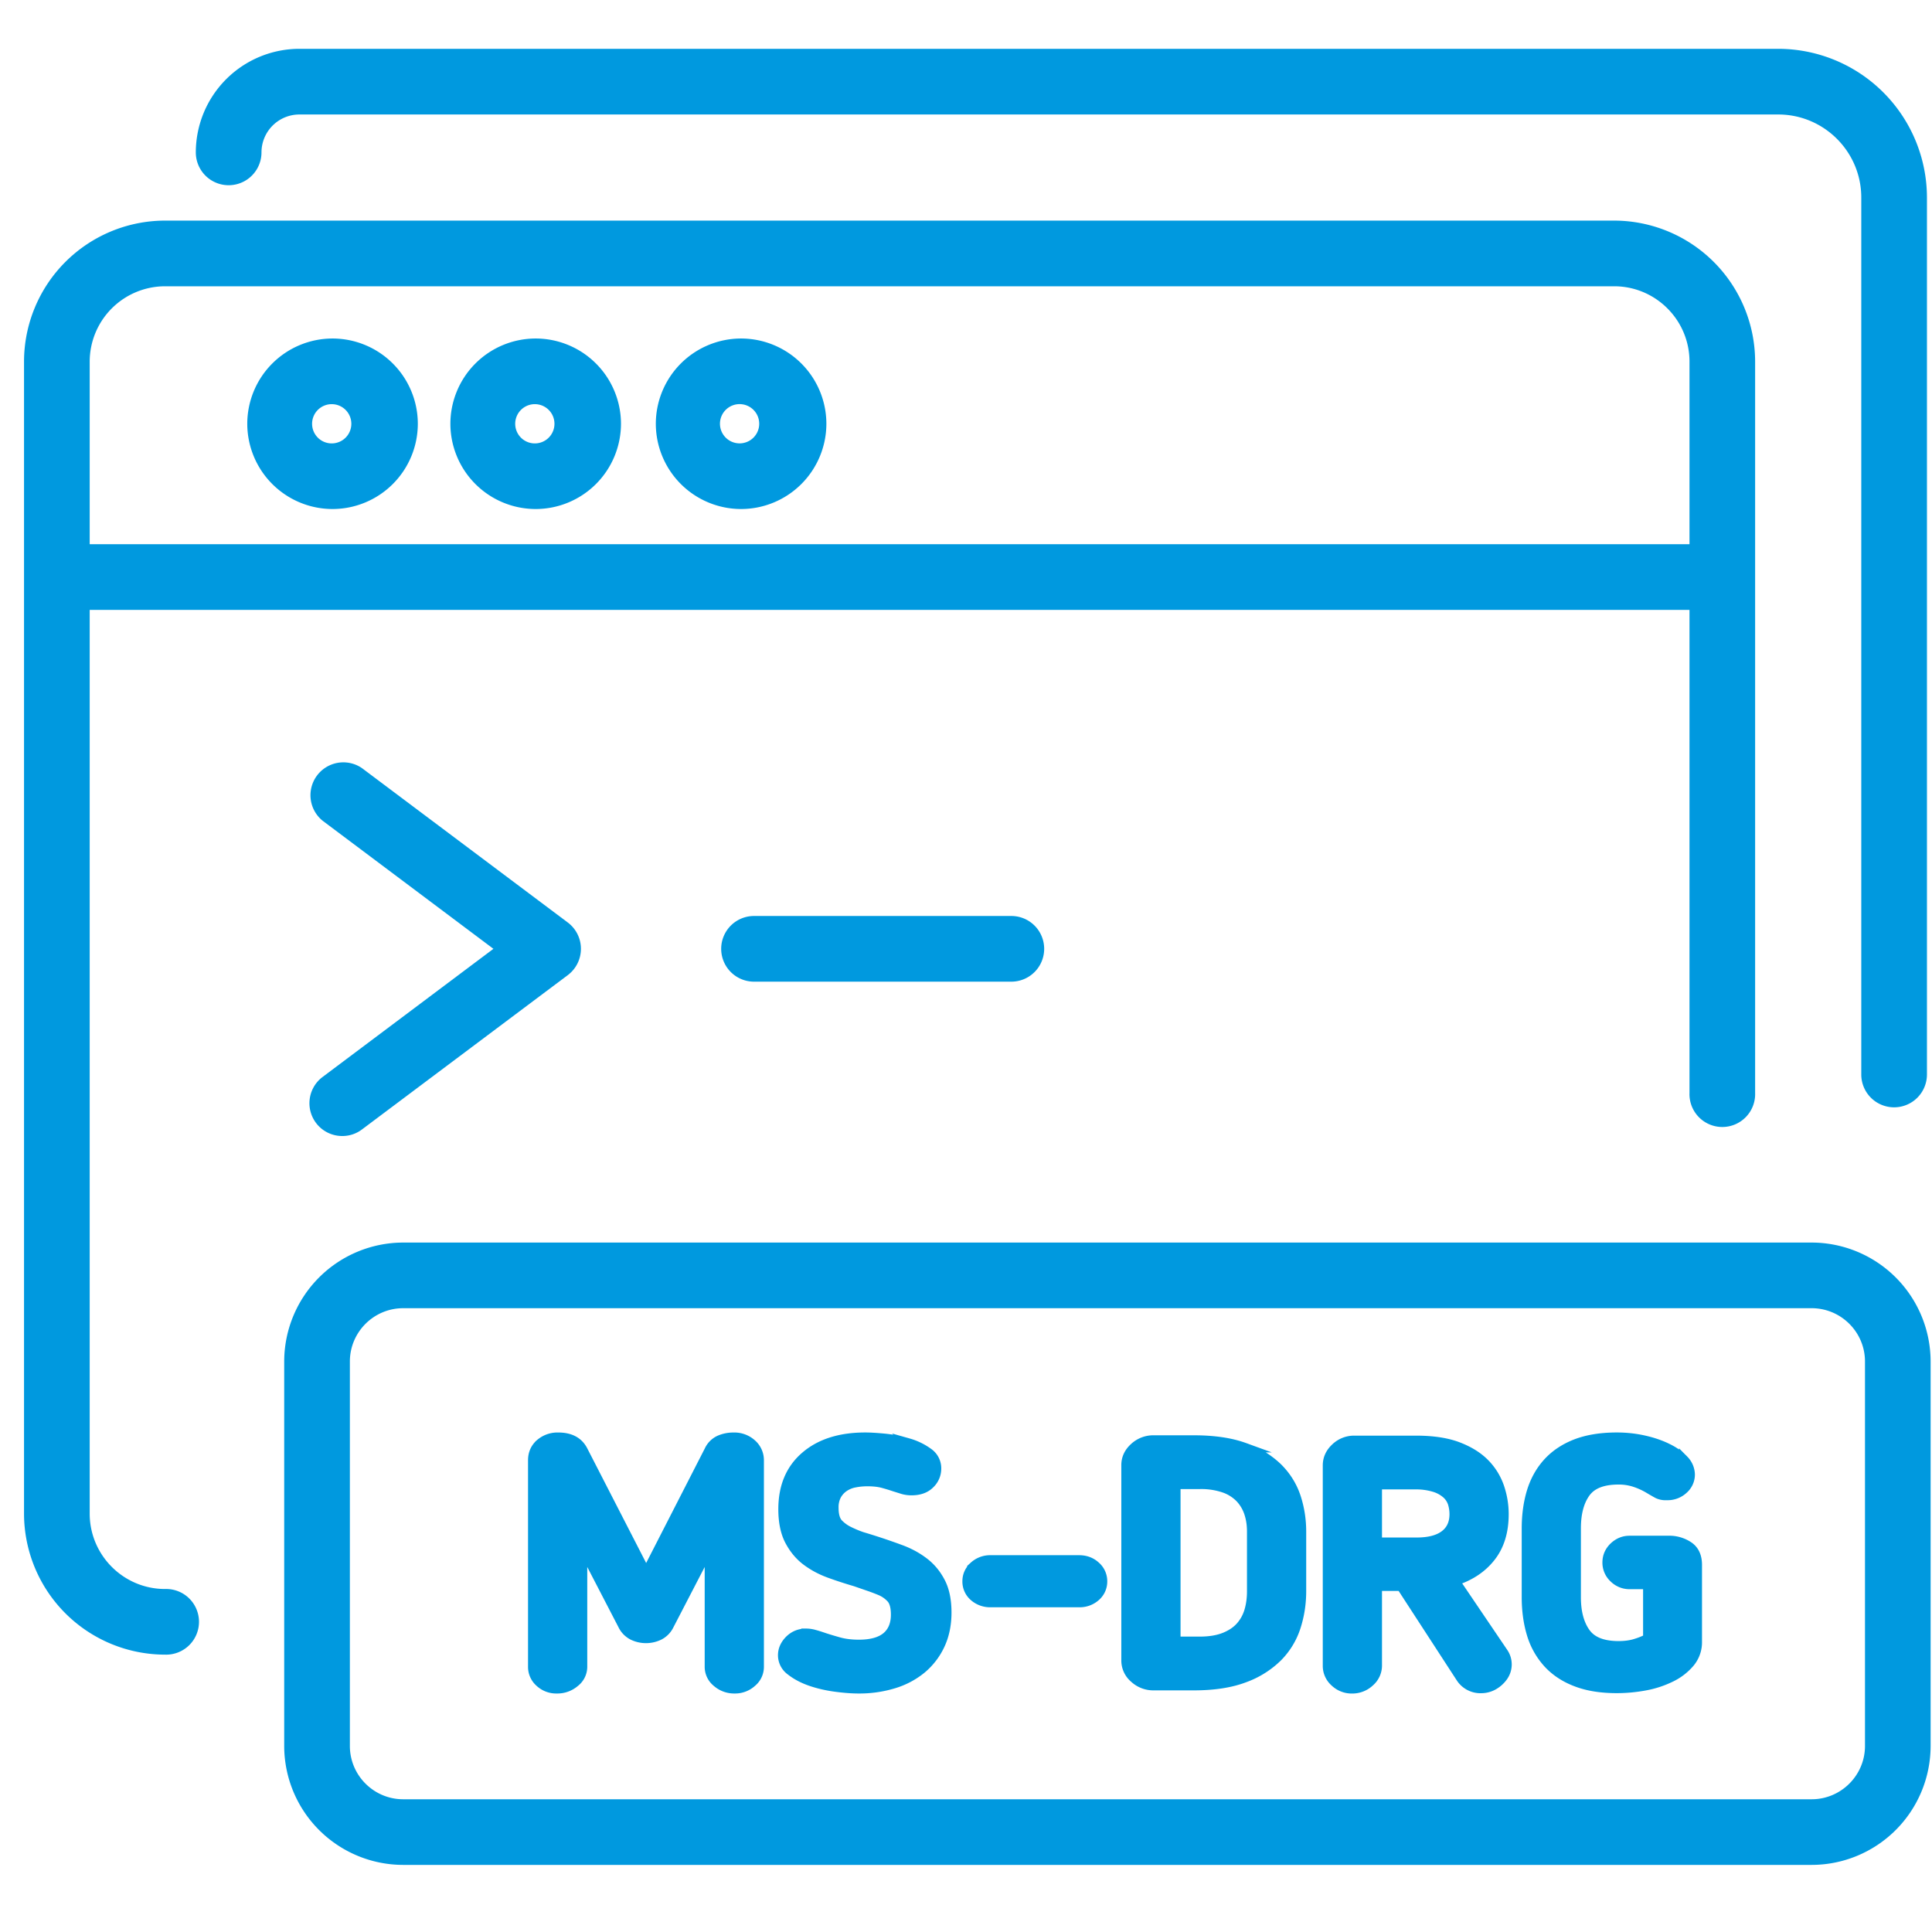 <svg xmlns="http://www.w3.org/2000/svg" width="66.667" height="66.667"><defs><clipPath id="a" clipPathUnits="userSpaceOnUse"><path d="M0 50h50V0H0Z"/></clipPath></defs><g clip-path="url(#a)" transform="matrix(1.333 0 0 -1.333 0 66.667)"><path d="M0 0a.849.849 0 0 0-.51 1.529l4.422 3.317-4.423 3.317A.851.851 0 0 0 .51 9.523l5.329-3.997a.852.852 0 0 0-.001-1.36L.509.17A.842.842 0 0 0 0 0" style="fill:#0099df;fill-opacity:1;fill-rule:nonzero;stroke:none" transform="translate(8.861 20.605)"/><path d="M0 0h-6.661a.85.85 0 0 0 0 1.7H0A.85.85 0 1 0 0 0" style="fill:#0099df;fill-opacity:1;fill-rule:nonzero;stroke:none" transform="translate(26.18 24.601)"/><path d="M0 0a3.654 3.654 0 0 0-3.65 3.65v29.822A3.654 3.654 0 0 0 0 37.122h37.513a3.654 3.654 0 0 0 3.649-3.65V14.538a.85.85 0 1 0-1.699 0v18.934c0 1.075-.875 1.95-1.95 1.95H0a1.953 1.953 0 0 1-1.95-1.95V3.65c0-1.075.875-1.951 1.95-1.951A.85.85 0 1 0 0 0" style="fill:#0099df;fill-opacity:1;fill-rule:nonzero;stroke:none" transform="translate(4.272 7.18)"/><path d="M0 0a.85.85 0 0 0-.85.85v22.701c0 1.186-.964 2.15-2.15 2.15h-38.282a.982.982 0 0 1-.981-.981.85.85 0 1 0-1.7 0 2.684 2.684 0 0 0 2.681 2.681H-3a3.854 3.854 0 0 0 3.85-3.85V.85A.85.85 0 0 0 0 0" style="fill:#0099df;fill-opacity:1;fill-rule:nonzero;stroke:none" transform="translate(49.032 21.348)"/><path d="M0 0a.508.508 0 1 1 .001-1.013A.508.508 0 0 1 0 0m0-2.714A2.21 2.21 0 0 0-2.207-.507 2.21 2.21 0 0 0 0 1.7 2.21 2.21 0 0 0 2.208-.507 2.21 2.21 0 0 0 0-2.714" style="fill:#0099df;fill-opacity:1;fill-rule:nonzero;stroke:none" transform="translate(19.184 39.55)"/><path d="M0 0a.508.508 0 1 1 .001-1.015A.508.508 0 0 1 0 0m0-2.714A2.21 2.21 0 0 0-2.208-.507 2.21 2.21 0 0 0 0 1.7 2.21 2.21 0 0 0 2.208-.507 2.21 2.21 0 0 0 0-2.714" style="fill:#0099df;fill-opacity:1;fill-rule:nonzero;stroke:none" transform="translate(13.867 39.55)"/><path d="M0 0a.508.508 0 1 1 .001-1.015A.508.508 0 0 1 0 0m0-2.714A2.21 2.21 0 0 0-2.208-.507 2.21 2.21 0 0 0 0 1.7 2.21 2.21 0 0 0 2.207-.507 2.21 2.21 0 0 0 0-2.714" style="fill:#0099df;fill-opacity:1;fill-rule:nonzero;stroke:none" transform="translate(8.609 39.55)"/><path d="M0 0h-42.304a.85.85 0 0 0 0 1.7H0A.85.85 0 1 0 0 0" style="fill:#0099df;fill-opacity:1;fill-rule:nonzero;stroke:none" transform="translate(44.253 34.225)"/><path d="M0 0a.515.515 0 0 0-.188-.4.642.642 0 0 0-.444-.167.675.675 0 0 0-.459.167.51.51 0 0 0-.192.4v3.096L-2.328 1.08A.577.577 0 0 0-2.58.818a.783.783 0 0 0-.696 0 .577.577 0 0 0-.252.262l-1.045 2.016V0a.506.506 0 0 0-.197-.4.69.69 0 0 0-.463-.167.622.622 0 0 0-.444.167.526.526 0 0 0-.179.4v5.346c0 .174.063.316.188.427a.685.685 0 0 0 .472.166c.312 0 .525-.117.641-.35l1.632-3.177 1.631 3.186a.546.546 0 0 0 .27.269.9.9 0 0 0 .362.072.668.668 0 0 0 .472-.174A.557.557 0 0 0 0 5.346Z" style="fill:#0099df;fill-opacity:1;fill-rule:nonzero;stroke:none" transform="translate(19.65 6.866)"/><path d="M0 0a.515.515 0 0 0-.188-.4.642.642 0 0 0-.444-.167.675.675 0 0 0-.459.167.51.51 0 0 0-.192.4v3.096L-2.328 1.08A.577.577 0 0 0-2.58.818a.783.783 0 0 0-.696 0 .577.577 0 0 0-.252.262l-1.045 2.016V0a.506.506 0 0 0-.197-.4.69.69 0 0 0-.463-.167.622.622 0 0 0-.444.167.526.526 0 0 0-.179.4v5.346c0 .174.063.316.188.427a.685.685 0 0 0 .472.166c.312 0 .525-.117.641-.35l1.632-3.177 1.631 3.186a.546.546 0 0 0 .27.269.9.9 0 0 0 .362.072.668.668 0 0 0 .472-.174A.557.557 0 0 0 0 5.346Z" style="fill:none;stroke:#0099df;stroke-width:.25;stroke-linecap:butt;stroke-linejoin:miter;stroke-miterlimit:10;stroke-dasharray:none;stroke-opacity:1" transform="translate(19.65 6.866)"/><path d="M0 0c0 .204-.042.348-.124.432a.8.8 0 0 1-.252.18 4.672 4.672 0 0 1-.316.121l-.353.122c-.226.066-.451.139-.673.22-.223.081-.424.19-.601.324-.177.135-.32.31-.431.523-.109.213-.164.481-.164.806 0 .581.19 1.037.573 1.367.381.33.899.495 1.553.495.134 0 .305-.011.513-.031.208-.022.411-.062.609-.122a1.61 1.61 0 0 0 .509-.248.488.488 0 0 0 .211-.409.546.546 0 0 0-.17-.396c-.113-.114-.27-.171-.472-.171a.803.803 0 0 0-.229.031l-.22.069a5.178 5.178 0 0 1-.293.089c-.11.03-.245.045-.403.045-.11 0-.219-.01-.326-.031a.742.742 0 0 1-.279-.113.622.622 0 0 1-.193-.211.665.665 0 0 1-.073-.329c0-.198.044-.339.133-.423a.96.96 0 0 1 .252-.18c.122-.06.237-.108.344-.144a16.163 16.163 0 0 0 .989-.329c.223-.081.425-.188.605-.324.18-.134.325-.307.435-.517.111-.21.165-.474.165-.792 0-.312-.058-.591-.173-.837a1.8 1.8 0 0 0-.477-.621 2.076 2.076 0 0 0-.72-.382 3.034 3.034 0 0 0-.911-.131c-.171 0-.37.015-.596.045-.226.03-.44.079-.642.148-.201.07-.372.16-.513.271a.492.492 0 0 0-.21.4c0 .144.058.275.173.392.117.116.26.175.431.175a.78.78 0 0 0 .216-.032c.076-.02.157-.046.243-.076.11-.036.239-.075.389-.117.15-.042.322-.063.518-.063.317 0 .556.066.715.198C-.08-.444 0-.252 0 0" style="fill:#0099df;fill-opacity:1;fill-rule:nonzero;stroke:none" transform="translate(23.187 8.216)"/><path d="M0 0c0 .204-.042.348-.124.432a.8.8 0 0 1-.252.18 4.672 4.672 0 0 1-.316.121l-.353.122c-.226.066-.451.139-.673.22-.223.081-.424.19-.601.324-.177.135-.32.31-.431.523-.109.213-.164.481-.164.806 0 .581.19 1.037.573 1.367.381.33.899.495 1.553.495.134 0 .305-.011.513-.031.208-.022.411-.062.609-.122a1.61 1.61 0 0 0 .509-.248.488.488 0 0 0 .211-.409.546.546 0 0 0-.17-.396c-.113-.114-.27-.171-.472-.171a.803.803 0 0 0-.229.031l-.22.069a5.178 5.178 0 0 1-.293.089c-.11.03-.245.045-.403.045-.11 0-.219-.01-.326-.031a.742.742 0 0 1-.279-.113.622.622 0 0 1-.193-.211.665.665 0 0 1-.073-.329c0-.198.044-.339.133-.423a.96.96 0 0 1 .252-.18c.122-.06.237-.108.344-.144a16.163 16.163 0 0 0 .989-.329c.223-.081.425-.188.605-.324.18-.134.325-.307.435-.517.111-.21.165-.474.165-.792 0-.312-.058-.591-.173-.837a1.8 1.8 0 0 0-.477-.621 2.076 2.076 0 0 0-.72-.382 3.034 3.034 0 0 0-.911-.131c-.171 0-.37.015-.596.045-.226.03-.44.079-.642.148-.201.07-.372.16-.513.271a.492.492 0 0 0-.21.4c0 .144.058.275.173.392.117.116.26.175.431.175a.78.78 0 0 0 .216-.032c.076-.02.157-.046.243-.076.11-.036.239-.075.389-.117.15-.042.322-.063.518-.063.317 0 .556.066.715.198C-.08-.444 0-.252 0 0Z" style="fill:none;stroke:#0099df;stroke-width:.25;stroke-linecap:butt;stroke-linejoin:miter;stroke-miterlimit:10;stroke-dasharray:none;stroke-opacity:1" transform="translate(23.187 8.216)"/><path d="M0 0a.508.508 0 0 0-.174-.392.618.618 0 0 0-.43-.157h-2.282a.631.631 0 0 0-.44.157A.508.508 0 0 0-3.5 0c0 .149.058.278.174.387a.621.621 0 0 0 .44.162h2.282c.17 0 .314-.054.43-.162A.514.514 0 0 0 0 0" style="fill:#0099df;fill-opacity:1;fill-rule:nonzero;stroke:none" transform="translate(28.538 9.08)"/><path d="M0 0a.508.508 0 0 0-.174-.392.618.618 0 0 0-.43-.157h-2.282a.631.631 0 0 0-.44.157A.508.508 0 0 0-3.5 0c0 .149.058.278.174.387a.621.621 0 0 0 .44.162h2.282c.17 0 .314-.054.43-.162A.514.514 0 0 0 0 0Z" style="fill:none;stroke:#0099df;stroke-width:.25;stroke-linecap:butt;stroke-linejoin:miter;stroke-miterlimit:10;stroke-dasharray:none;stroke-opacity:1" transform="translate(28.538 9.08)"/><path d="M0 0c0 .174-.024.334-.073.481a1.039 1.039 0 0 1-.229.387 1.054 1.054 0 0 1-.413.261 1.84 1.84 0 0 1-.632.095h-.623v-4.069h.623c.25 0 .463.035.637.104.174.069.313.162.417.279.104.117.179.254.225.409.046.157.068.324.068.505Zm1.283-1.548c0-.318-.048-.625-.142-.918a1.958 1.958 0 0 0-.472-.779 2.37 2.37 0 0 0-.861-.54c-.355-.135-.791-.202-1.311-.202h-1.035a.72.72 0 0 0-.504.193.597.597 0 0 0-.211.455v5.058c0 .174.07.325.211.454a.72.72 0 0 0 .504.193h1.035c.52 0 .956-.064 1.311-.193a2.33 2.33 0 0 0 .861-.522c.22-.219.377-.471.472-.755.094-.286.142-.584.142-.896Z" style="fill:#0099df;fill-opacity:1;fill-rule:nonzero;stroke:none" transform="translate(32.405 10.367)"/><path d="M0 0c0 .174-.024.334-.073.481a1.039 1.039 0 0 1-.229.387 1.054 1.054 0 0 1-.413.261 1.84 1.84 0 0 1-.632.095h-.623v-4.069h.623c.25 0 .463.035.637.104.174.069.313.162.417.279.104.117.179.254.225.409.046.157.068.324.068.505Zm1.283-1.548c0-.318-.048-.625-.142-.918a1.958 1.958 0 0 0-.472-.779 2.37 2.37 0 0 0-.861-.54c-.355-.135-.791-.202-1.311-.202h-1.035a.72.72 0 0 0-.504.193.597.597 0 0 0-.211.455v5.058c0 .174.07.325.211.454a.72.72 0 0 0 .504.193h1.035c.52 0 .956-.064 1.311-.193a2.33 2.33 0 0 0 .861-.522c.22-.219.377-.471.472-.755.094-.286.142-.584.142-.896Z" style="fill:none;stroke:#0099df;stroke-width:.25;stroke-linecap:butt;stroke-linejoin:miter;stroke-miterlimit:10;stroke-dasharray:none;stroke-opacity:1" transform="translate(32.405 10.367)"/><path d="M0 0a.961.961 0 0 1-.041.279.552.552 0 0 1-.155.243.845.845 0 0 1-.317.176 1.638 1.638 0 0 1-.513.068h-.971V-.729h1.026c.318 0 .559.064.724.19C-.082-.413 0-.233 0 0m1.283 0c0-.449-.113-.818-.339-1.106-.226-.289-.538-.496-.934-.622l1.255-1.853a.54.54 0 0 0-.014-.635.762.762 0 0 0-.242-.212.634.634 0 0 0-.303-.081.605.605 0 0 0-.541.28l-1.539 2.367h-.623v-2.062a.556.556 0 0 0-.192-.414.656.656 0 0 0-.459-.18.63.63 0 0 0-.445.176.552.552 0 0 0-.187.418v5.185c0 .174.068.325.206.454a.69.69 0 0 0 .49.193h1.595c.433 0 .796-.055 1.086-.166.29-.111.522-.257.696-.436a1.62 1.62 0 0 0 .376-.613c.076-.227.114-.459.114-.693" style="fill:#0099df;fill-opacity:1;fill-rule:nonzero;stroke:none" transform="translate(37.647 10.816)"/><path d="M0 0a.961.961 0 0 1-.041.279.552.552 0 0 1-.155.243.845.845 0 0 1-.317.176 1.638 1.638 0 0 1-.513.068h-.971V-.729h1.026c.318 0 .559.064.724.19C-.082-.413 0-.233 0 0Zm1.283 0c0-.449-.113-.818-.339-1.106-.226-.289-.538-.496-.934-.622l1.255-1.853a.54.54 0 0 0-.014-.635.762.762 0 0 0-.242-.212.634.634 0 0 0-.303-.081.605.605 0 0 0-.541.28l-1.539 2.367h-.623v-2.062a.556.556 0 0 0-.192-.414.656.656 0 0 0-.459-.18.63.63 0 0 0-.445.176.552.552 0 0 0-.187.418v5.185c0 .174.068.325.206.454a.69.69 0 0 0 .49.193h1.595c.433 0 .796-.055 1.086-.166.29-.111.522-.257.696-.436a1.62 1.62 0 0 0 .376-.613c.076-.227.114-.459.114-.693Z" style="fill:none;stroke:#0099df;stroke-width:.25;stroke-linecap:butt;stroke-linejoin:miter;stroke-miterlimit:10;stroke-dasharray:none;stroke-opacity:1" transform="translate(37.647 10.816)"/><path d="M0 0c0-.384.081-.69.243-.918.162-.228.447-.342.857-.342.159 0 .299.018.421.054.123.036.236.081.339.135V.333h-.476A.572.572 0 0 0 .98.499a.538.538 0 0 0-.173.4c0 .157.058.29.173.402.117.11.251.166.404.166h.999a.896.896 0 0 0 .536-.154c.144-.101.216-.26.216-.476v-1.989a.82.82 0 0 0-.193-.544 1.481 1.481 0 0 0-.495-.378 2.537 2.537 0 0 0-.669-.217 3.979 3.979 0 0 0-.723-.067c-.404 0-.752.055-1.045.167-.293.11-.536.269-.729.476a1.944 1.944 0 0 0-.427.747c-.09.291-.136.614-.136.968v1.782c0 .354.046.676.136.967.092.291.235.54.427.747.193.207.436.366.729.478.293.11.641.166 1.045.166.244 0 .479-.026.705-.077.225-.05.428-.12.604-.207.178-.086.32-.189.427-.305a.552.552 0 0 0 .16-.374.504.504 0 0 0-.17-.378.597.597 0 0 0-.434-.162.481.481 0 0 0-.23.041c-.049.026-.103.058-.165.093l-.092.055a1.874 1.874 0 0 1-.357.157 1.316 1.316 0 0 1-.403.059c-.41 0-.695-.112-.857-.338C.081 2.479 0 2.172 0 1.782Z" style="fill:#0099df;fill-opacity:1;fill-rule:nonzero;stroke:none" transform="translate(40.799 8.666)"/><path d="M0 0c0-.384.081-.69.243-.918.162-.228.447-.342.857-.342.159 0 .299.018.421.054.123.036.236.081.339.135V.333h-.476A.572.572 0 0 0 .98.499a.538.538 0 0 0-.173.4c0 .157.058.29.173.402.117.11.251.166.404.166h.999a.896.896 0 0 0 .536-.154c.144-.101.216-.26.216-.476v-1.989a.82.82 0 0 0-.193-.544 1.481 1.481 0 0 0-.495-.378 2.537 2.537 0 0 0-.669-.217 3.979 3.979 0 0 0-.723-.067c-.404 0-.752.055-1.045.167-.293.11-.536.269-.729.476a1.944 1.944 0 0 0-.427.747c-.09.291-.136.614-.136.968v1.782c0 .354.046.676.136.967.092.291.235.54.427.747.193.207.436.366.729.478.293.11.641.166 1.045.166.244 0 .479-.026.705-.077.225-.05.428-.12.604-.207.178-.086.32-.189.427-.305a.552.552 0 0 0 .16-.374.504.504 0 0 0-.17-.378.597.597 0 0 0-.434-.162.481.481 0 0 0-.23.041c-.049.026-.103.058-.165.093l-.092.055a1.874 1.874 0 0 1-.357.157 1.316 1.316 0 0 1-.403.059c-.41 0-.695-.112-.857-.338C.081 2.479 0 2.172 0 1.782Z" style="fill:none;stroke:#0099df;stroke-width:.25;stroke-linecap:butt;stroke-linejoin:miter;stroke-miterlimit:10;stroke-dasharray:none;stroke-opacity:1" transform="translate(40.799 8.666)"/><path d="M0 0c-.761 0-1.38-.619-1.38-1.38v-9.952c0-.761.619-1.38 1.38-1.38h36.46c.761 0 1.381.619 1.381 1.38v9.952c0 .761-.62 1.38-1.381 1.38Zm36.46-14.411H0a3.083 3.083 0 0 0-3.08 3.079v9.952A3.083 3.083 0 0 0 0 1.699h36.46a3.083 3.083 0 0 0 3.08-3.079v-9.952a3.083 3.083 0 0 0-3.08-3.079" style="fill:#0099df;fill-opacity:1;fill-rule:nonzero;stroke:none" transform="translate(10.437 16.148)"/></g></svg>
